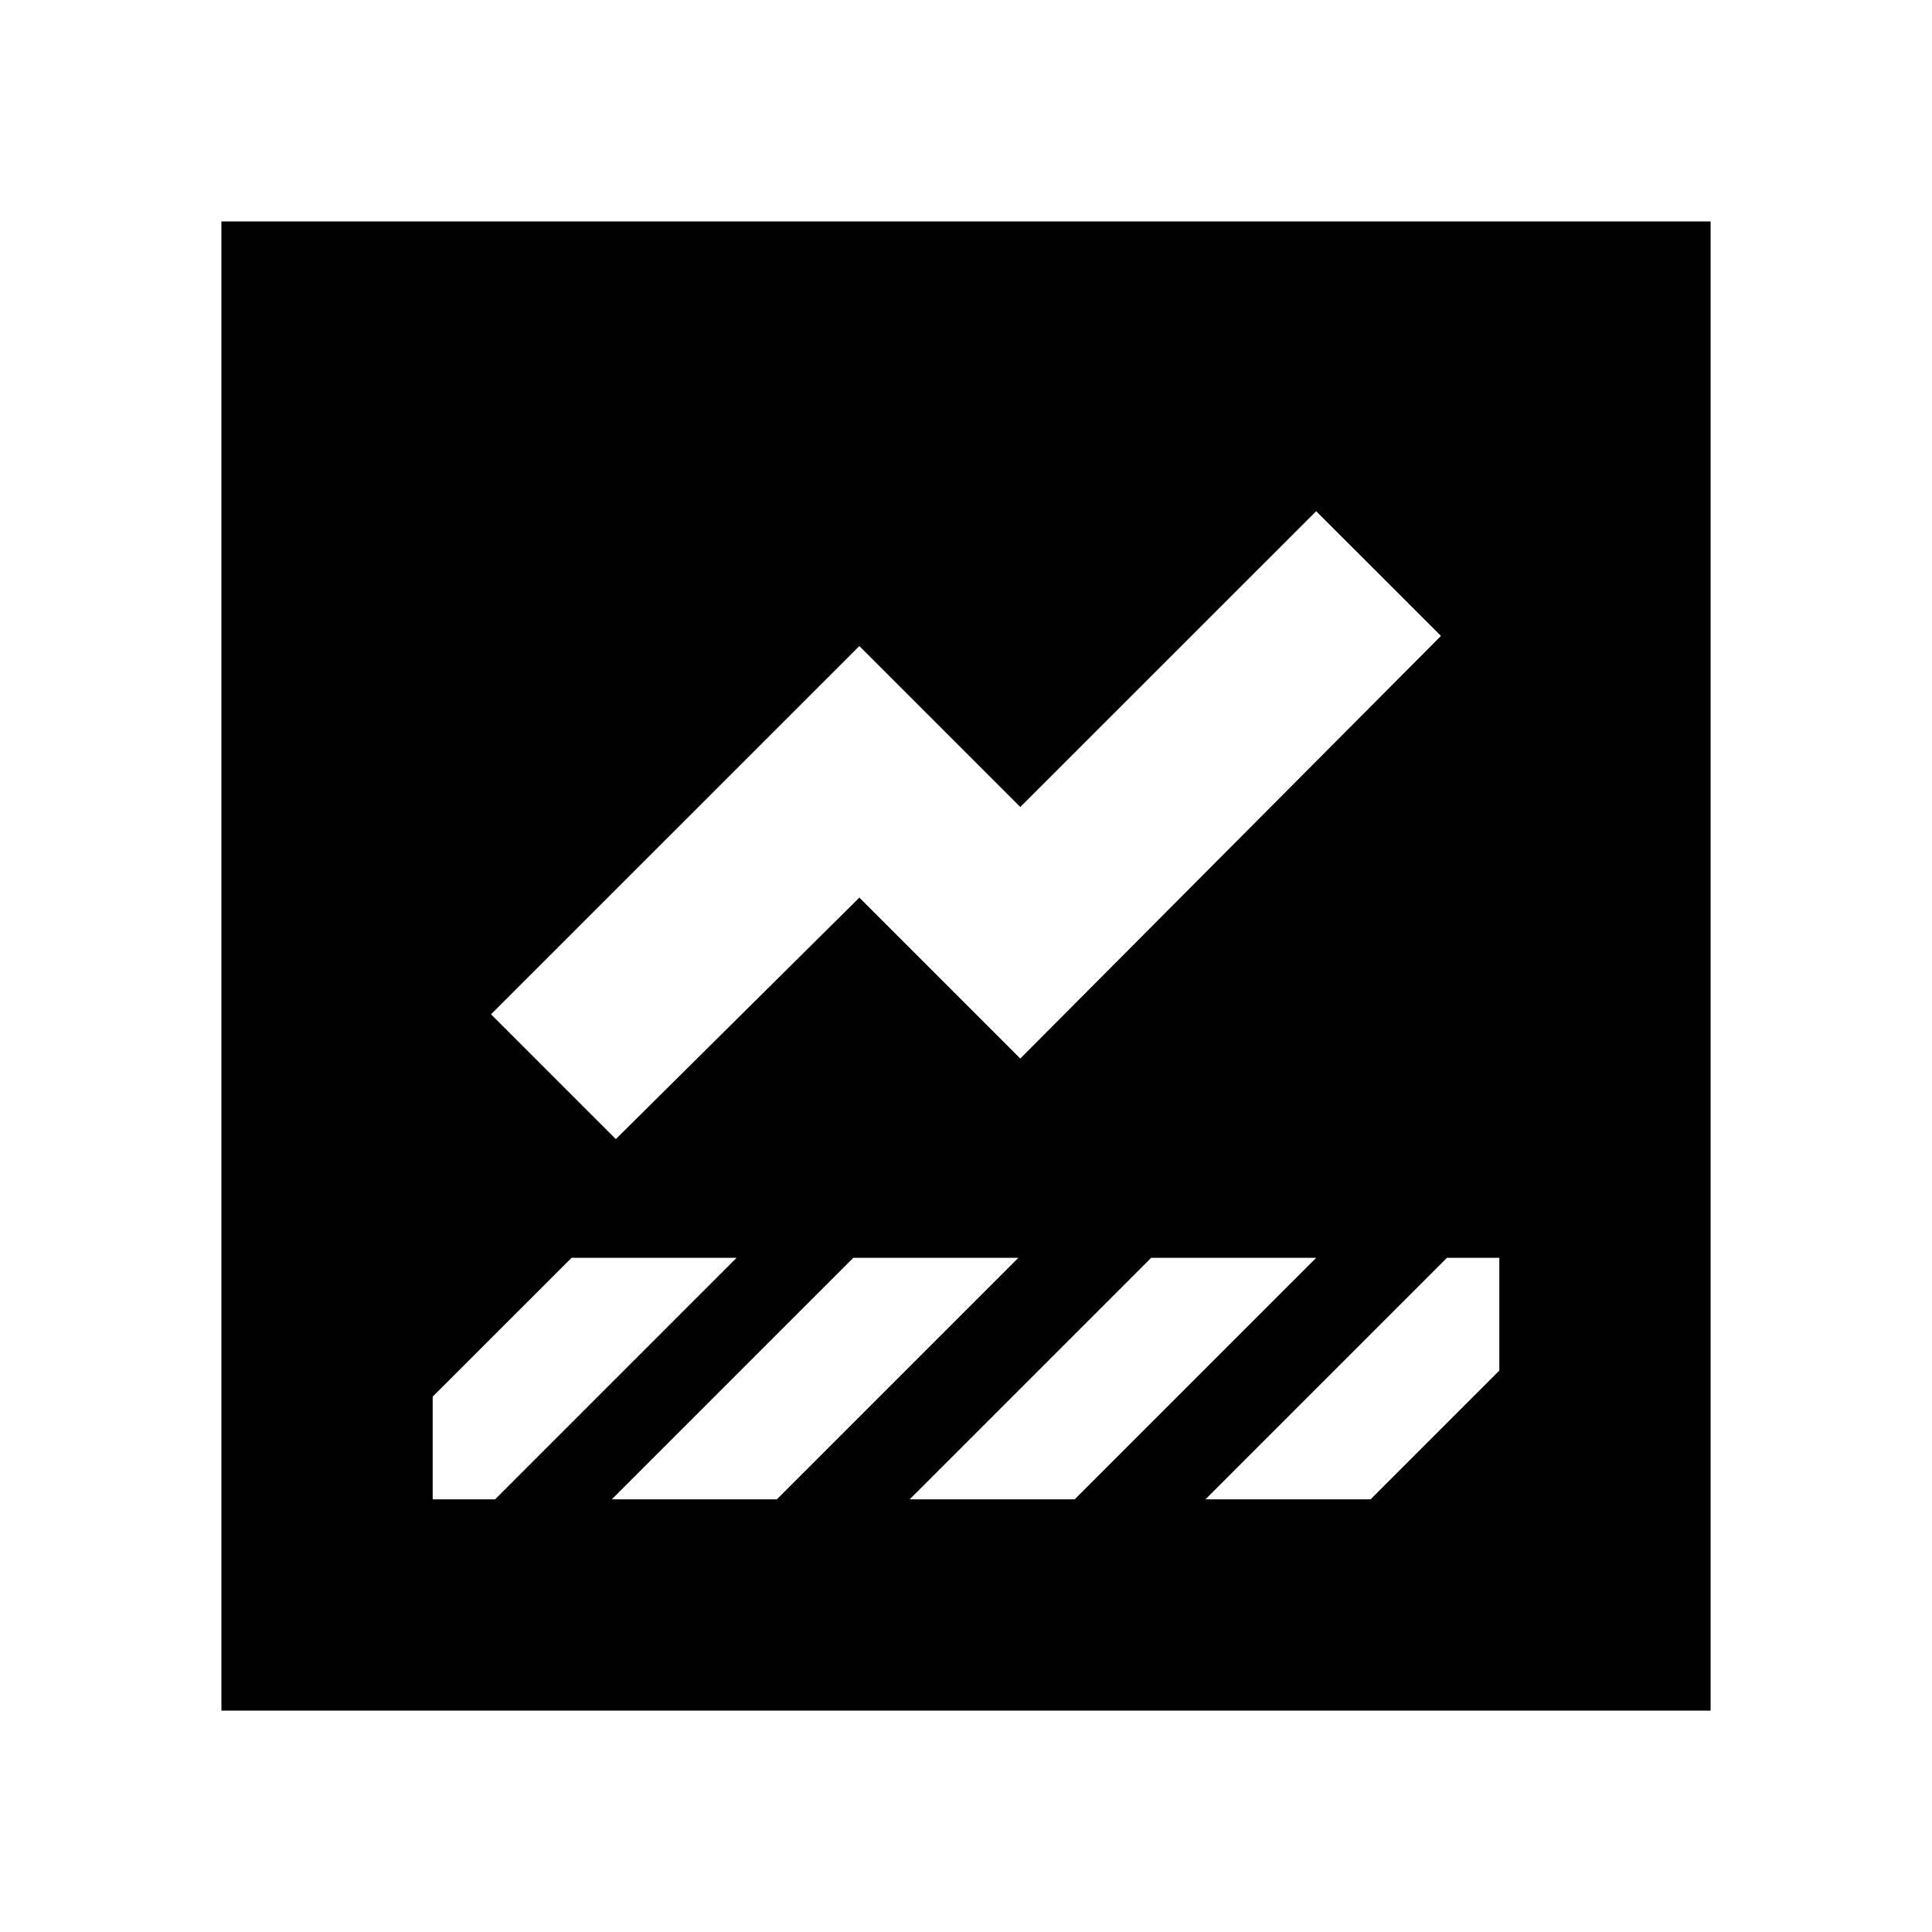 <svg xmlns="http://www.w3.org/2000/svg" height="20" width="20"><path d="M2.292 17.708V2.292h15.416v15.416Zm10.187-2.187h1.709l1.333-1.333v-1.167h-.542Zm-6.104-3.729 2.521-2.5 1.666 1.666 4.355-4.375-1.292-1.291-3.063 3.062-1.666-1.666L5.083 10.5Zm-1.896 3.729h.646l2.5-2.5H5.917l-1.438 1.437Zm6.646 0 2.5-2.5h-1.708l-2.5 2.5Zm-3.083 0 2.5-2.5H8.833l-2.5 2.5Z"/></svg>